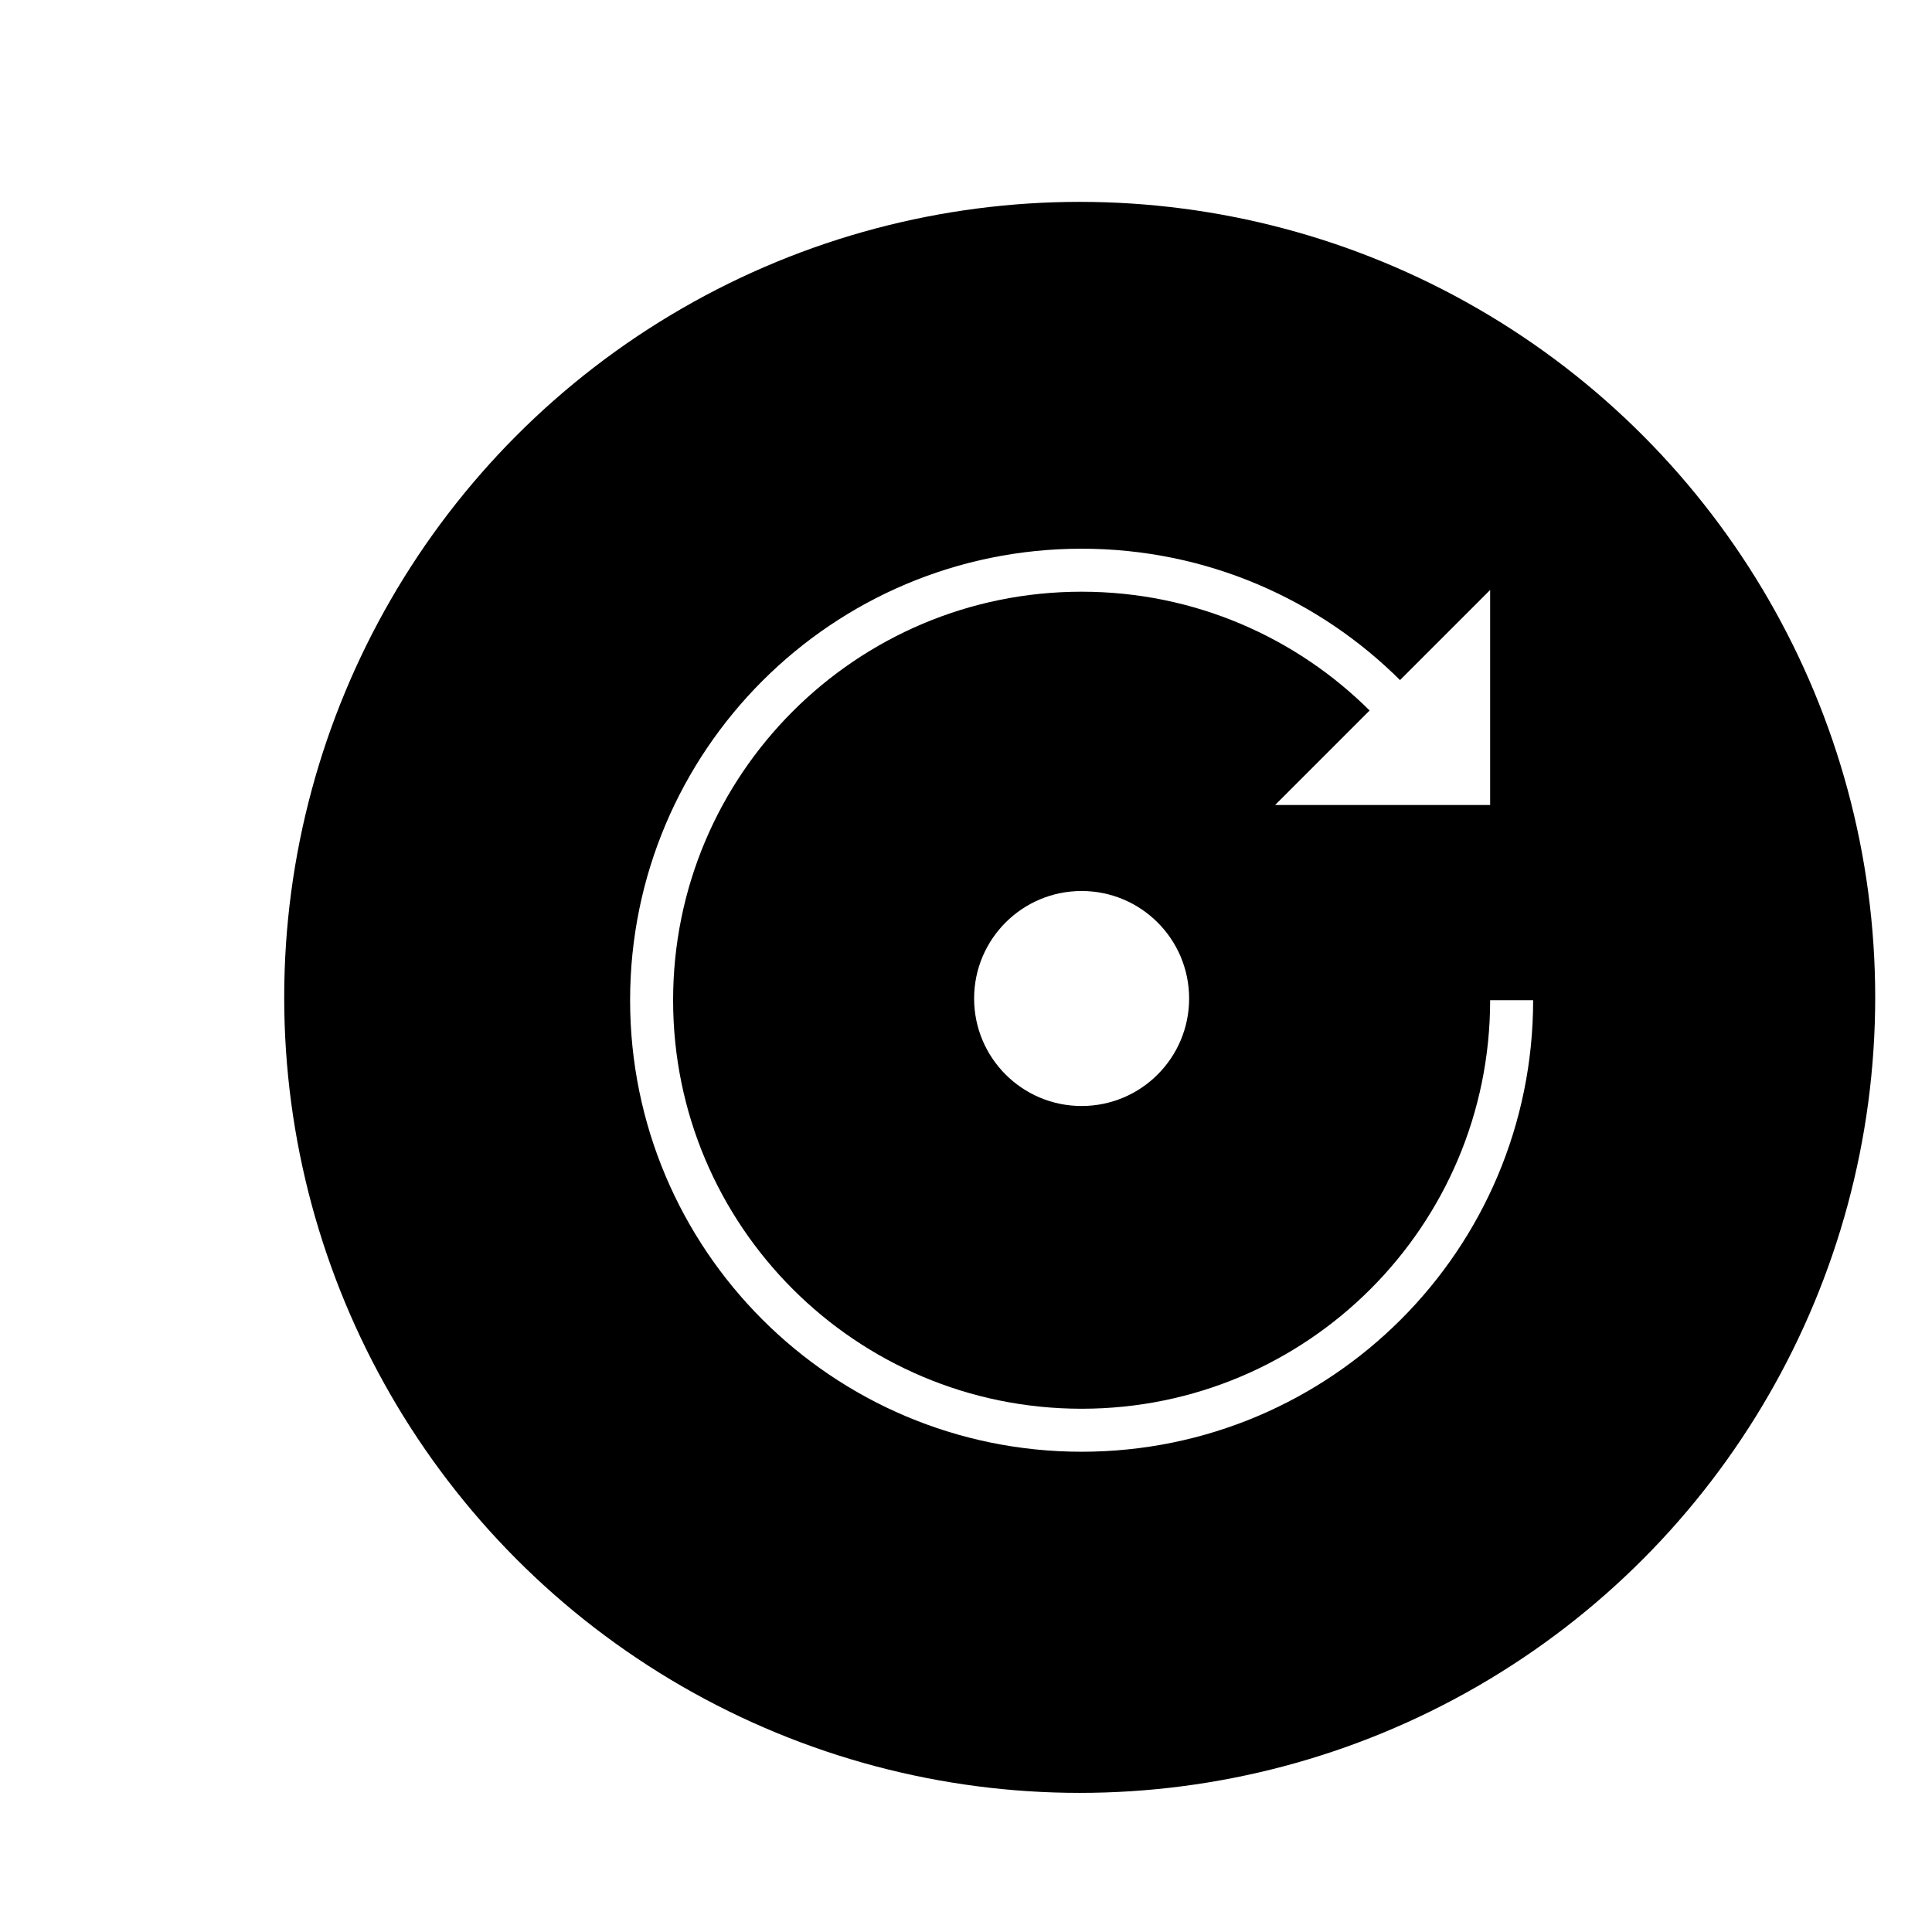 <svg xmlns="http://www.w3.org/2000/svg" height="45" width="45" version="1.1" viewBox="0 0 11.906 11.906">
 <defs>
  <filter id="a" style="color-interpolation-filters:sRGB" height="1.24" width="1.24" y="-.12" x="-.12">
   <feGaussianBlur stdDeviation="1.925"/>
  </filter>
 </defs>
 <g transform="translate(-89.297 -106.59)">
  <g transform="matrix(.265 0 0 .265 -359.97 -11.494)">
   <g transform="translate(-126 -107.04)">
    <circle cx="1005.5" transform="matrix(.943 0 0 .943 898.71 -200.61)" filter="url(#a)" cy="823.75" r="19.25" fill="#fff"/>
    <circle cx="1005.5" transform="matrix(.961 0 0 .961 880.17 -215.79)" cy="823.75" r="19.25"/>
   </g>
   <rect opacity="0" transform="rotate(-90)" rx="0" ry="0" height="25" width="25" y="1708" x="-481.32"/>
   <rect opacity="0" transform="rotate(-90)" rx="0" ry="0" height="25" width="25" y="1708" x="-481.32"/>
   <path d="m1730.5 468.86c0 2.761-1.119 5.261-2.929 7.071-1.81 1.81-4.31 2.929-7.071 2.929-5.523 0-10-4.477-10-10s4.477-10 10-10c2.761 0 5.261 1.119 7.071 2.929" stroke="#fff" fill="none"/>
   <circle cx="702.5" transform="translate(1018 -458.68)" cy="927.5" r="2.5" fill="#fff"/>
   <path fill="#fff" d="m1725 464.32 5-5v5z"/>
  </g>
 </g>
</svg>
